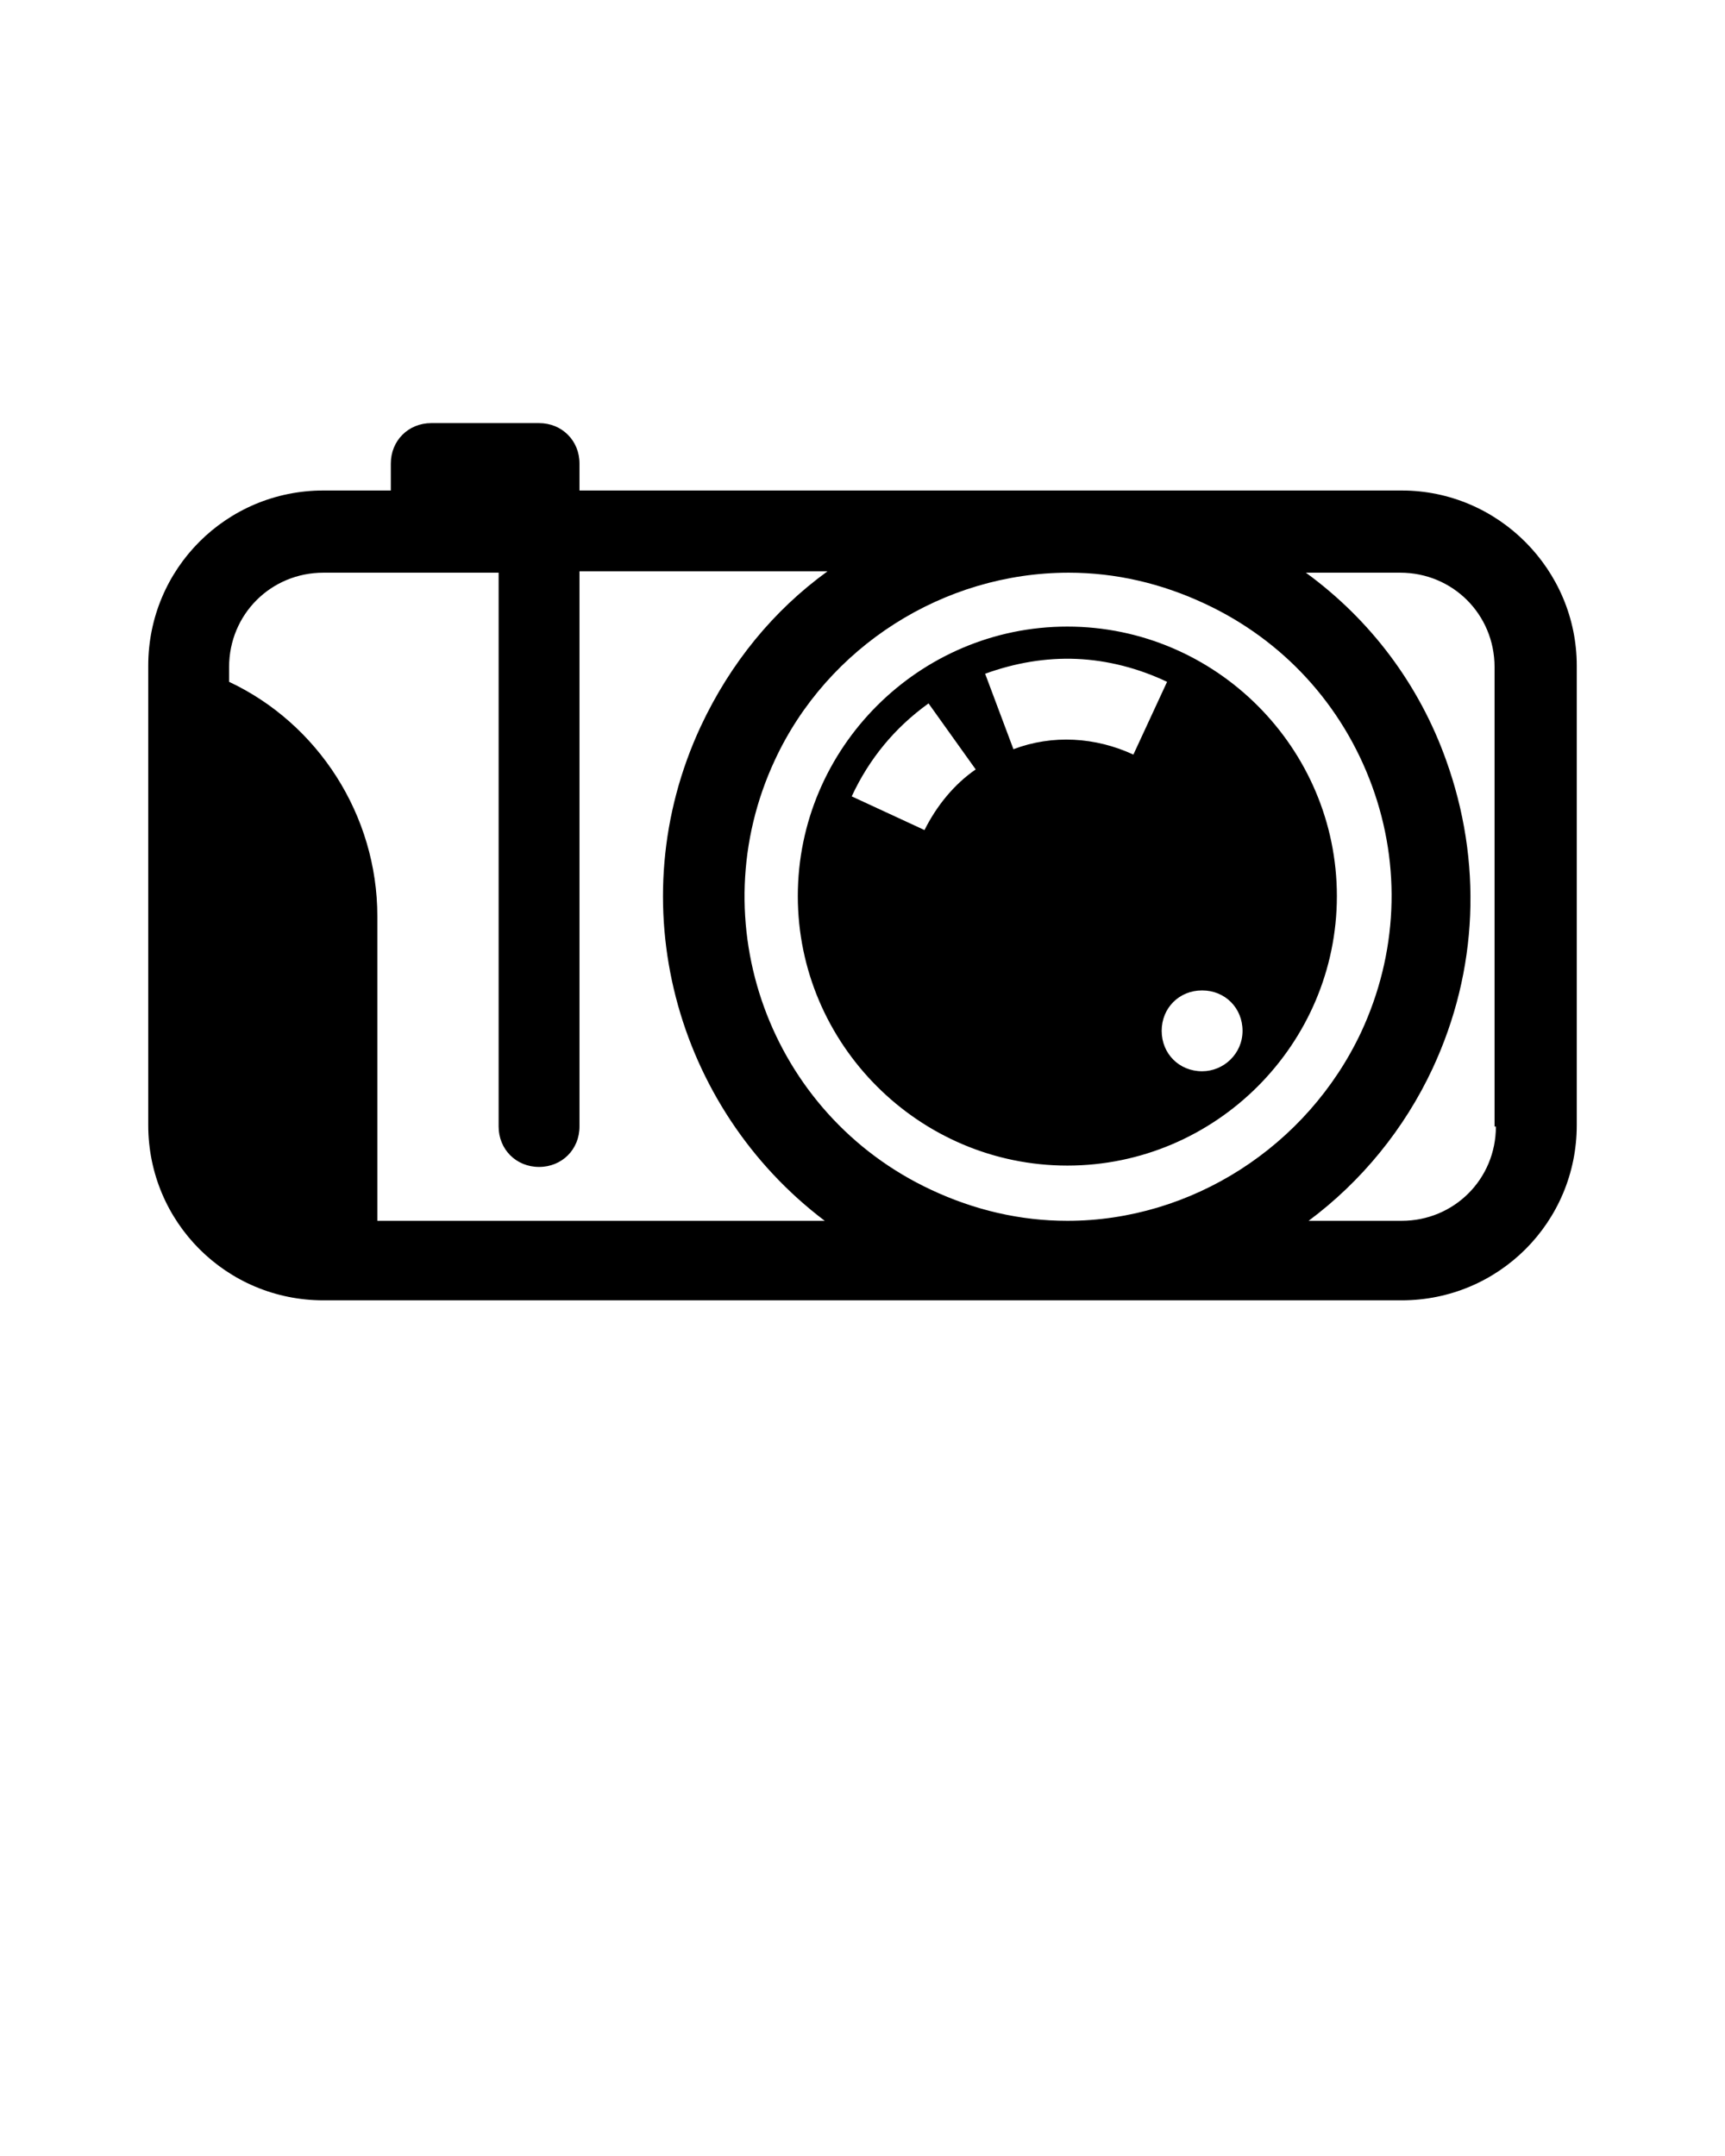<?xml version="1.0" encoding="utf-8"?>
<!-- Generator: Adobe Illustrator 21.0.2, SVG Export Plug-In . SVG Version: 6.00 Build 0)  -->
<svg version="1.1"
	 id="Calque_1" xmlns:cc="http://creativecommons.org/ns#" xmlns:dc="http://purl.org/dc/elements/1.1/" xmlns:inkscape="http://www.inkscape.org/namespaces/inkscape" xmlns:rdf="http://www.w3.org/1999/02/22-rdf-syntax-ns#" xmlns:sodipodi="http://sodipodi.sourceforge.net/DTD/sodipodi-0.dtd" xmlns:svg="http://www.w3.org/2000/svg"
	 xmlns="http://www.w3.org/2000/svg" xmlns:xlink="http://www.w3.org/1999/xlink" x="0px" y="0px" viewBox="0 0 128 160"
	 style="enable-background:new 0 0 128 160;" xml:space="preserve">
<path d="M32,31.4c-1.7,0-3,1.3-3,3v2h-5c-7.2,0-13,5.8-13,13v34.1c0,7.2,5.8,13,13,13h55.2H104c7.2,0,13-5.8,13-13V49.4
	c0-7.1-5.8-13-13-13H43v-2c0-1.7-1.3-3-3-3H32z M43,42.4h18.4c-4,2.9-7.2,6.8-9.4,11.5c-6.1,13.1-1.9,28.3,9.2,36.7H28V68
	c0-7.5-4.4-14.3-11-17.4v-1.1c0-3.9,3.1-7,7-7h13v41.1c0,1.7,1.3,3,3,3s3-1.3,3-3V42.4z M79.3,42.5c3.5,0,6.9,0.8,10.1,2.3
	c5.8,2.7,10.2,7.5,12.4,13.5s1.9,12.5-0.8,18.3c-4,8.5-12.6,14-21.8,14c-3.5,0-6.9-0.8-10.1-2.3c-12-5.6-17.2-19.9-11.6-31.9
	C61.4,48,70,42.5,79.3,42.5z M96.9,42.5h7c3.9,0,7,3.1,7,7v34.1h0.1c0,3.9-3.1,7-7,7h-6.9c3.9-2.9,7.1-6.8,9.2-11.3
	c3.4-7.3,3.7-15.4,1-22.9C105.3,50.8,101.7,46,96.9,42.5z M79.2,46.5c-11,0-20,9-20,20s9,20,20,20s20-9,20-20S90.2,46.5,79.2,46.5z
	 M79.9,48.9c2.3,0.1,4.6,0.7,6.7,1.7L84.1,56c-2.8-1.3-6-1.5-8.9-0.4L73.1,50C75.3,49.2,77.6,48.8,79.9,48.9z M68.9,52.2l3.5,4.9
	c-1.6,1.1-2.9,2.7-3.8,4.5l-5.4-2.5C64.5,56.3,66.4,54,68.9,52.2z M89.2,73.5c1.7,0,3,1.3,3,3s-1.4,3-3,3c-1.7,0-3-1.3-3-3
	S87.5,73.5,89.2,73.5z"/>
</svg>
